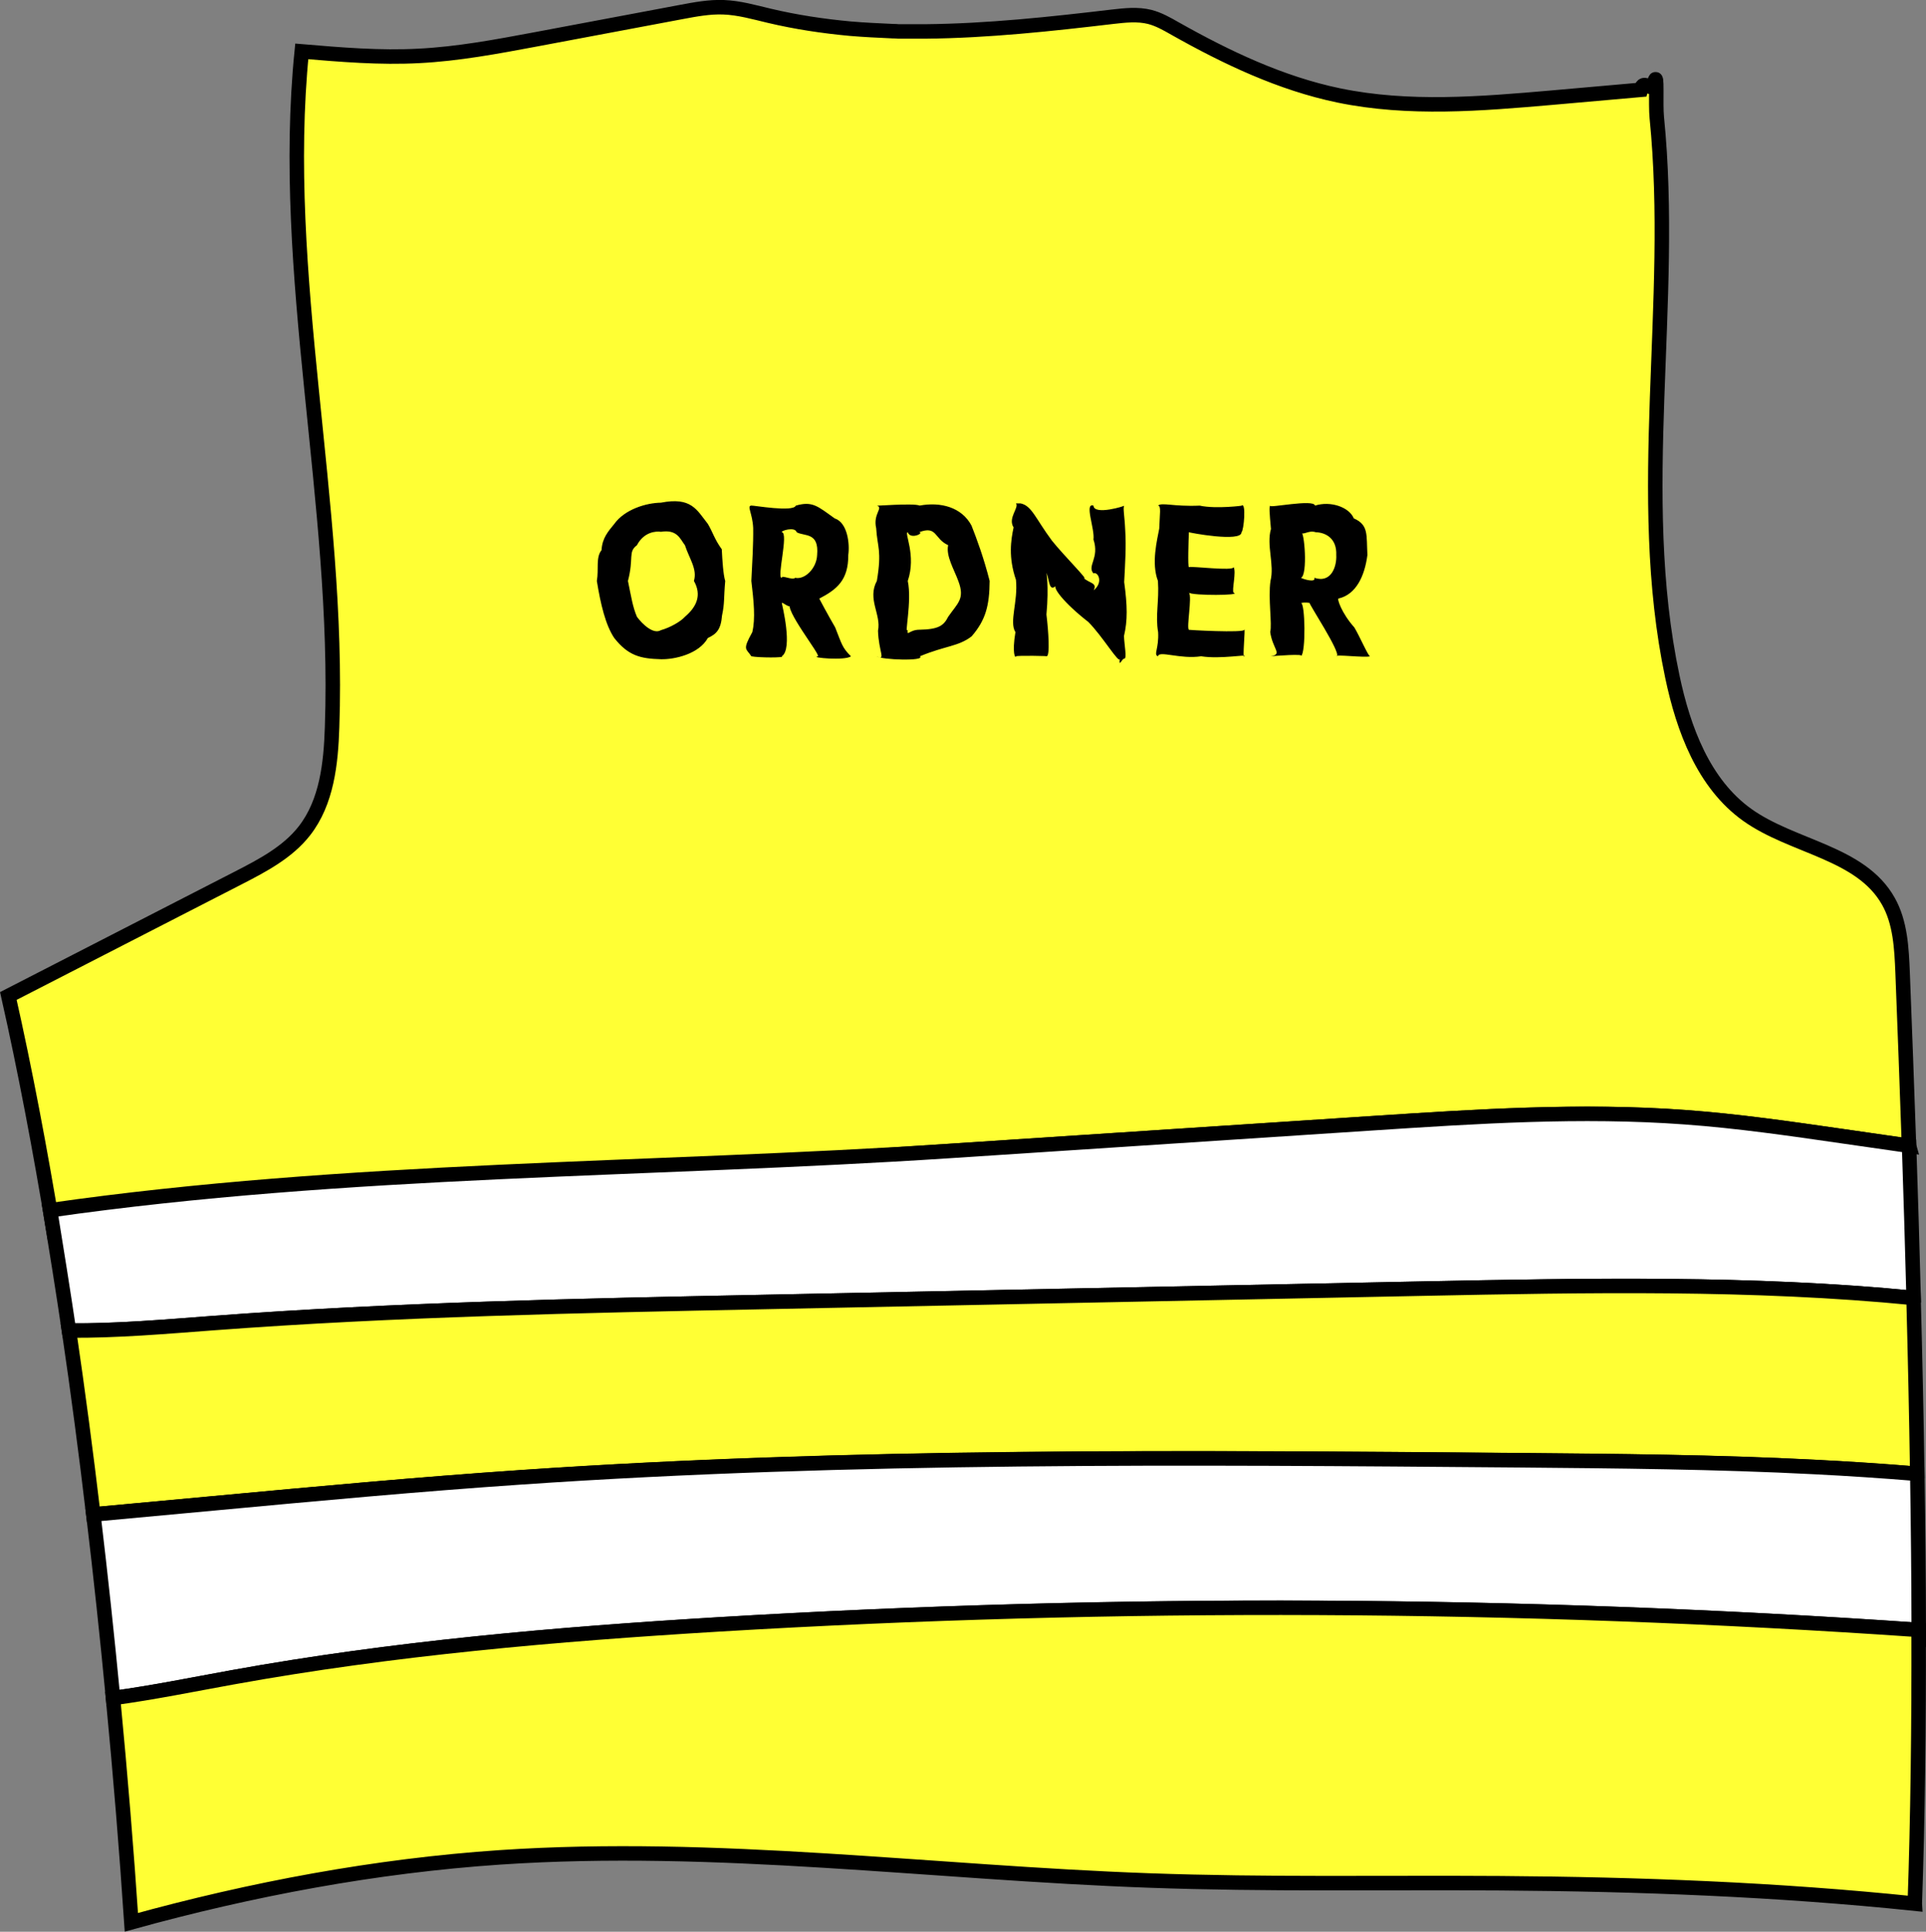 <svg id="Ebene_2" data-name="Ebene 2" xmlns="http://www.w3.org/2000/svg" viewBox="0 0 398.79 400.01"><rect x="0" y="0" width="398.79" height="400.01" fill="#808080" stroke="none"/><defs><style>.cls-1,.cls-2{fill:#fff;stroke:#000;stroke-miterlimit:10;stroke-width:3px}.cls-2{fill:#ffff34}</style></defs><g id="kopien"><g id="weste"><path class="cls-2" d="M395.28 237.28c-4.57-.66-9.15-1.33-13.72-1.99-10.85-1.55-21.72-3.13-32.65-3.94-21.51-1.57-43.13-.17-64.64 1.24-29.26 1.93-58.53 3.83-87.79 5.76-61.91 4.06-123.91 8.12-185.33 16.93-2.83-17.17-5.97-33.75-9.42-49.04 15.85-8.14 31.72-16.28 47.59-24.43 5.04-2.59 10.25-5.32 13.72-9.78 4.63-5.95 5.48-13.94 5.72-21.46 1.63-46.28-10.91-93.83-6.28-139.93 8.08.68 16.18 1.37 24.3.93 8.08-.41 16.06-1.91 24.03-3.4 10.11-1.89 20.21-3.79 30.32-5.7 2.87-.54 5.77-1.08 8.68-.97 3.22.12 6.34 1.02 9.46 1.76 5.52 1.31 11.12 2.15 16.74 2.67 2.93.25 5.89.39 8.82.52.45 0 .87.02 1.22.06h5.54c12.94-.12 25.96-1.53 38.81-3.05 2.54-.29 5.17-.58 7.65.04 1.88.48 3.6 1.47 5.27 2.42 10.66 6.01 21.89 11.35 33.87 13.84 14.49 3 29.45 1.74 44.18.46l18.35-1.62c.64-2.57 2.21.97 2.85-1.62.66-2.67.19 4.62.48 7.35 3.86 38.51-4.77 77.92 3.22 115.77 2.29 10.88 6.47 22.19 15.52 28.65 9.44 6.73 23.5 7.73 29.2 17.86 2.5 4.41 2.75 9.74 2.96 14.83.45 11.37.89 23.39 1.32 35.8Z"/><path class="cls-1" d="M396.21 268.77c-33.15-3.26-67.73-2.61-101.68-1.93-45.49.92-90.98 1.84-136.47 2.77-38.03.77-76.15 1.54-113.79 4.36-9.93.75-20 1.64-29.99 1.55-1-6.82-2.82-18.25-3.91-24.91 61.41-8.8 124.19-8.2 186.12-12.26 29.26-1.91 58.52-3.83 87.78-5.76 21.52-1.41 43.13-2.82 64.64-1.24 10.94.79 21.81 2.37 32.66 3.94 4.58.66 9.15 1.32 13.72 1.97.34 10.27.66 20.82.94 31.5Z"/><path class="cls-2" d="M396.98 305.17c-7.05-.58-14.14-1.05-21.25-1.41-20.38-1.05-40.91-1.22-61.4-1.4-68.85-.58-138.03-1.16-206.26 3.52-21.33 1.46-42.52 3.42-63.68 5.39-8.36.78-16.71 1.55-25.07 2.32-1.51-12.72-3.19-25.49-5.04-38.07 9.99.08 20.06-.81 29.99-1.55 37.64-2.82 75.76-3.59 113.79-4.36 45.49-.93 90.98-1.85 136.47-2.77 33.95-.69 68.53-1.34 101.68 1.93.32 12.04.59 24.24.77 36.4Z"/><path class="cls-1" d="M397.28 337.53c-82.69-5.71-165.75-6.09-248.5-1.14-33.69 2.02-67.38 4.94-100.59 10.95-8.24 1.49-16.48 3.18-24.78 4.3-1.19-12.46-2.55-25.21-4.08-38.03 8.36-.77 16.71-1.54 25.07-2.32 21.16-1.97 42.35-3.94 63.68-5.39 68.23-4.67 137.42-4.09 206.26-3.52 20.49.18 41.02.35 61.4 1.4 7.11.36 14.2.83 21.25 1.41.17 10.86.28 21.7.3 32.35Z"/><path class="cls-2" d="M396.47 394.2c-28.48-2.96-57.12-4.03-85.75-4.23-24.29-.16-48.57.31-72.83-.57-44.82-1.6-89.61-7.8-134.35-4.79-25.82 1.75-51.39 6.55-76.34 13.45-.98-14.64-2.25-30.3-3.8-46.44 8.3-1.12 16.54-2.81 24.78-4.3 33.21-6.01 66.9-8.92 100.59-10.95 82.75-4.95 165.81-4.56 248.5 1.14.05 19.82-.18 39.01-.8 56.68Z"/><path d="M136.85 104.09c6.29-1.22 7.4 1.45 9.72 4.4 1.02 1.72 1.39 3.2 2.88 5.25.11 2.27.31 5.3.71 6.56-.32 3.61-.1 4.59-.66 7.16-.23 2.92-1.16 3.83-2.93 4.65-1.85 3.33-6.89 4.47-9.72 4.4-4.25-.11-6.78-.73-9.67-4.4-1.79-2.68-2.81-6.93-3.6-11.81.43-2.4-.26-4.86.97-6.38.14-2.51 1.38-3.88 2.64-5.43 2.18-3.04 6.64-4.36 9.67-4.4Zm0 26.4c1.89-.53 4.05-1.75 4.97-2.77 2.5-2.13 3.49-4.55 1.86-7.42.74-2.45-.95-4.6-1.86-7.4-1-1.29-1.58-3.32-4.97-2.78-.99-.15-3.49-.03-4.97 2.78-1.89 1.41-.6 2.61-1.86 7.4.7 3.37.97 5.32 1.86 7.42 1.14 1.55 3.43 3.72 4.97 2.77ZM164.78 104.7c3.45-.99 4.51.12 8.04 2.64 2.69.88 3.15 5.33 2.82 7.58.04 5.27-2.44 7.17-5.97 9.02-.53-.81 2.12 4.04 3.26 5.98 1.38 3.5 1.46 4.2 3.26 5.98-1.11.95-8.6.29-6.87 0 .85 0-7.29-10.07-5.62-11.01.31 1.69-1.86-.46-1.82 0 .02.23 2.35 9.46 0 11.01.85.32-4.8.32-6.31 0-1.05-1.65-1.93-1.19.19-4.98.69-2.8.3-6.47-.19-10.63.19-3.81.43-7.61.38-10.98-.15-3.05-1.37-4.56-.38-4.62.44-.06 8.7 1.42 9.21 0Zm-2.9 5.5c1.47.14-1.14 9.69 0 9.45-.14-.66 2.21.58 2.77 0 1.97.45 4.43-1.94 4.54-4.72.42-4.81-2.61-3.81-4.24-4.72-.32-1.23-3.36-.29-3.07 0ZM181.56 135.9c1.95 1.03.35-1.03.24-5.3.7-3.36-2.28-6.54-.24-10.31 1.08-6.37.07-7.07-.14-10.92-.71-3 1.58-4.21.14-4.68-1.01.15 7.62-.56 8.86 0 4.34-.8 8.69.32 10.73 4.13 1.13 2.87 2.53 6.65 3.76 11.47-.04 5.07-.8 8.1-3.73 11.48-2.73 2.12-5.45 1.94-10.71 4.13 1.27 1.05-8.07.75-8.91 0Zm6.4-25.7c-.81.1 1.82 4.73 0 10.1.91 4.25-.78 11.41 0 10.1-.18 1.53.27 0 2.42 0 3.99-.07 5.03-.86 5.95-2.69 2-2.88 3.5-3.71 2.09-7.41-.87-2.39-2.59-5.18-2.1-7.41-2.93-1.32-2.24-4.1-5.99-2.69 1.11.15-1.84 1.63-2.38 0ZM218.79 121.17c-1.62 1.64-1.46-1.01-2.12-2.56-.09-.47.57 2.47 0 8.65.39 3.16.81 8.75 0 8.65 1-.07-6.16-.21-6.31 0-.12.48-.85-.57-.11-5.01-1.33-2.14.56-6.28.11-10.83-1.6-4.67-1.05-8.23-.49-10.86-1.26-1.93 1.2-4.13.49-4.98.8.04 1.73-.04.91 0 2.35.43 3.13 3.13 6.53 7.71 2.51 3.15 8.04 8.64 6.53 7.71 1.27 1.2 2.92.97 2.12 2.6 2.12-1.74.83-3.95-.04-3.51-1.39-1.58 1.3-3.15 0-7.02.31-2.19-1.95-7.68 0-7.02.09 2.1 6.76.02 6.36 0-.29.56.08 1.95.22 5.21.21 3.35-.02 6.65-.22 10.63.67 4.88.72 7.98-.04 11.15.05 1.87.67 4.76.04 4.7-.52.04-1.12 1.97-.91 0-.04 1.32-3.6-4.7-6.53-7.61-4.96-3.86-7.75-7.39-6.53-7.61ZM239.76 135.9c-.96-.36.22-1.56.04-4.99-.61-3.47.24-6.42-.04-10.61-1.42-3.7-.15-8.54.27-10.85.1-3.07.44-4.76-.27-4.75.83-.73 3.11.24 8.65 0 3.36.75 9.42-.04 8.65 0 1.02-.84.48 5.22 0 5.5.11 2.18-11.11.05-10.89 0-.08 1.54-.25 7.27 0 7.24.45-.26 9.25.88 9.25 0 .62.96-.41 4.82 0 5.29 1.94.59-8.56.63-9.25 0 .72.78-.55 7.31 0 7.67-.59.04 11.57.72 11.46 0 .28-.63-.42 6.27 0 5.5.89-.51-4.86.65-8.93 0-4.33.66-8.76-1.25-8.93 0ZM272.27 104.7c3.21-1.03 7.09.3 8.04 2.64 3.1 1.36 2.6 3.37 2.82 7.58-.56 4.37-2.35 8.18-5.97 9.02-.38-.06.61 3.03 3.26 5.98 1.06 1.74 2.91 6.03 3.26 5.98-.97.35-7.55-.46-6.87 0 .87-.75-5.92-11.01-5.62-11.01.13-.05-1.11-.24-1.82 0 .86-.16 1.06 10.27 0 11.01 1.01-.6-5.5-.07-6.31 0 2.64-.41.43-1.45-.06-5.05.44-1.49-.46-6.98.06-10.55.86-3.4-.88-7.37.1-10.77-.32-3.47-.42-4.79-.1-4.83-.65.62 9.05-1.44 9.21 0Zm-2.9 5.5c.71-.48 1.45 8.88 0 9.45.6.34 3.16 1.05 2.77 0 3.58 1.2 4.67-2.48 4.54-4.72.15-3.39-2.13-4.66-4.24-4.72-1.58-.51-2.62.77-3.07 0Z"/></g></g></svg>